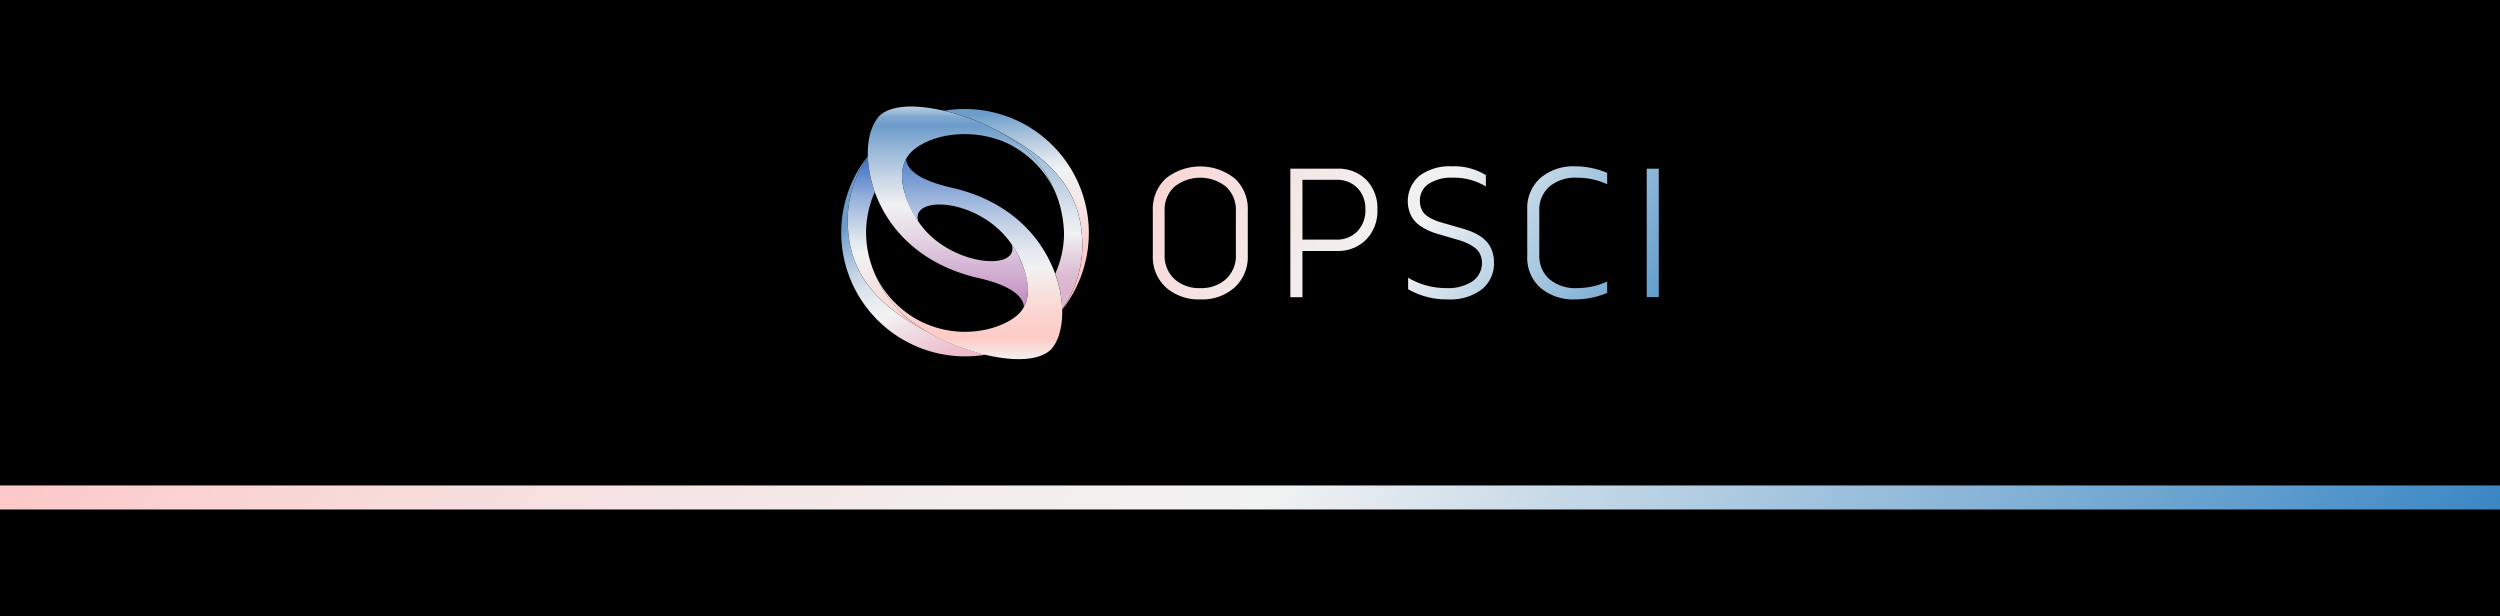 <svg xmlns="http://www.w3.org/2000/svg" xmlns:xlink="http://www.w3.org/1999/xlink" viewBox="0 0 508.02 125.19"><defs><style>.cls-1{fill:url(#linear-gradient);}.cls-2{fill:url(#linear-gradient-2);}.cls-3{fill:url(#linear-gradient-3);}.cls-4{fill:url(#linear-gradient-4);}.cls-5{fill:url(#linear-gradient-5);}.cls-6{fill:url(#linear-gradient-6);}.cls-7{fill:url(#linear-gradient-7);}.cls-8{fill:url(#linear-gradient-8);}.cls-9{fill:url(#linear-gradient-9);}.cls-10{fill:url(#linear-gradient-10);}.cls-11{fill:url(#linear-gradient-11);}.cls-12{fill:url(#linear-gradient-12);}</style><linearGradient id="linear-gradient" x1="64.92" y1="-18.75" x2="465.4" y2="235.07" gradientUnits="userSpaceOnUse"><stop offset="0" stop-color="#fec6c6"/><stop offset="0.16" stop-color="#f8dbdb"/><stop offset="0.35" stop-color="#f3ecec"/><stop offset="0.48" stop-color="#f1f2f2"/><stop offset="1" stop-color="#1c75bc"/></linearGradient><linearGradient id="linear-gradient-2" x1="219.21" y1="32.44" x2="338.25" y2="104.22" xlink:href="#linear-gradient"/><linearGradient id="linear-gradient-3" x1="225.72" y1="21.66" x2="344.75" y2="93.44" xlink:href="#linear-gradient"/><linearGradient id="linear-gradient-4" x1="232.65" y1="10.16" x2="351.68" y2="81.94" xlink:href="#linear-gradient"/><linearGradient id="linear-gradient-5" x1="239.64" y1="-1.43" x2="358.67" y2="70.35" xlink:href="#linear-gradient"/><linearGradient id="linear-gradient-6" x1="243.74" y1="-8.22" x2="362.77" y2="63.55" xlink:href="#linear-gradient"/><linearGradient id="linear-gradient-7" x1="191.83" y1="77.77" x2="178.44" y2="43.98" gradientUnits="userSpaceOnUse"><stop offset="0.04" stop-color="#edb5c6"/><stop offset="0.16" stop-color="#eec1cf"/><stop offset="0.37" stop-color="#f0e2e7"/><stop offset="0.46" stop-color="#f1f2f2"/><stop offset="0.54" stop-color="#eceff0"/><stop offset="0.64" stop-color="#dce5ec"/><stop offset="0.75" stop-color="#c3d4e4"/><stop offset="0.86" stop-color="#a0bdda"/><stop offset="0.99" stop-color="#73a0cd"/><stop offset="1" stop-color="#6d9ccb"/></linearGradient><linearGradient id="linear-gradient-8" x1="180.7" y1="71.34" x2="180.7" y2="28.39" gradientUnits="userSpaceOnUse"><stop offset="0" stop-color="#fec6c6"/><stop offset="0.46" stop-color="#f1f2f2"/><stop offset="0.51" stop-color="#e5eaef"/><stop offset="0.6" stop-color="#c6d3e7"/><stop offset="0.73" stop-color="#94afda"/><stop offset="0.87" stop-color="#4f7ec9"/><stop offset="0.97" stop-color="#1c5abc"/></linearGradient><linearGradient id="linear-gradient-9" x1="205.34" y1="20.66" x2="208.41" y2="54.72" gradientUnits="userSpaceOnUse"><stop offset="0.06" stop-color="#6d9ccb"/><stop offset="0.1" stop-color="#7ea7d0"/><stop offset="0.26" stop-color="#bccfe2"/><stop offset="0.37" stop-color="#e2e8ee"/><stop offset="0.43" stop-color="#f1f2f2"/><stop offset="0.63" stop-color="#f4e7e7"/><stop offset="0.98" stop-color="#fdc8c8"/><stop offset="1" stop-color="#fec6c6"/></linearGradient><linearGradient id="linear-gradient-10" x1="212.14" y1="23.82" x2="210.15" y2="69.63" gradientUnits="userSpaceOnUse"><stop offset="0" stop-color="#6d9ccb"/><stop offset="0.2" stop-color="#a6c1dc"/><stop offset="0.41" stop-color="#dce4ec"/><stop offset="0.51" stop-color="#f1f2f2"/><stop offset="0.6" stop-color="#e6d5e1"/><stop offset="0.69" stop-color="#debed3"/><stop offset="0.74" stop-color="#dbb6ce"/></linearGradient><linearGradient id="linear-gradient-11" x1="195.63" y1="20.69" x2="195.63" y2="80.97" gradientUnits="userSpaceOnUse"><stop offset="0" stop-color="#f1f2f2"/><stop offset="0.01" stop-color="#dce4ec"/><stop offset="0.02" stop-color="#b4cae0"/><stop offset="0.04" stop-color="#95b6d7"/><stop offset="0.05" stop-color="#7fa8d0"/><stop offset="0.07" stop-color="#729fcc"/><stop offset="0.08" stop-color="#6d9ccb"/><stop offset="0.26" stop-color="#cad8e6"/><stop offset="0.35" stop-color="#f1f2f2"/><stop offset="0.45" stop-color="#e5d8e5"/><stop offset="0.66" stop-color="#c594c4"/><stop offset="0.97" stop-color="#932a90"/><stop offset="0.97" stop-color="#92278f"/></linearGradient><linearGradient id="linear-gradient-12" x1="196.6" y1="84.82" x2="196.6" y2="20.06" gradientUnits="userSpaceOnUse"><stop offset="0.18" stop-color="#f1f2f2"/><stop offset="0.25" stop-color="#fecbc6"/><stop offset="0.33" stop-color="#fbd5d1"/><stop offset="0.46" stop-color="#f2f0ef"/><stop offset="0.47" stop-color="#f1f2f2"/><stop offset="0.52" stop-color="#e5eaef"/><stop offset="0.6" stop-color="#c6d3e7"/><stop offset="0.7" stop-color="#94afda"/><stop offset="0.82" stop-color="#4f7ec9"/><stop offset="0.91" stop-color="#1c5abc"/></linearGradient></defs><g id="_508X125" data-name="508X125"><rect width="508.02" height="125.19"/></g><g id="_1440X300" data-name="1440X300"><rect class="cls-1" y="98.65" width="508.02" height="4.88"/><path class="cls-2" d="M243.91,60.84a10,10,0,0,1-7-2.45,8.41,8.41,0,0,1-2.65-6.5V42.76a8.41,8.41,0,0,1,2.65-6.5,11.26,11.26,0,0,1,14,0,8.41,8.41,0,0,1,2.65,6.5v9.13a8.41,8.41,0,0,1-2.65,6.5A9.89,9.89,0,0,1,243.91,60.84Zm0-2.3a7.36,7.36,0,0,0,5.23-1.84,6.4,6.4,0,0,0,2-4.91V42.84a6.36,6.36,0,0,0-2-4.9,8.42,8.42,0,0,0-10.48,0,6.33,6.33,0,0,0-2,4.9v8.95a6.37,6.37,0,0,0,2,4.91A7.39,7.39,0,0,0,243.91,58.54Z"/><path class="cls-3" d="M271.72,34.28a7.94,7.94,0,0,1,5.94,2.28,8.28,8.28,0,0,1,2.24,6,8.32,8.32,0,0,1-2.24,6.08A8,8,0,0,1,271.72,51h-7.05v9.39h-2.46V34.28Zm-.17,14.41A5.72,5.72,0,0,0,275.83,47a6.05,6.05,0,0,0,1.62-4.43,6,6,0,0,0-1.62-4.38,5.72,5.72,0,0,0-4.28-1.65h-6.88V48.69Z"/><path class="cls-4" d="M294.21,60.84a15.64,15.64,0,0,1-8.07-2.07V56.43a15,15,0,0,0,7.8,2.11,8.94,8.94,0,0,0,5.28-1.38,4.51,4.51,0,0,0,1.56-5.49,3.53,3.53,0,0,0-1.1-1.33,8.57,8.57,0,0,0-1.44-.88,14.88,14.88,0,0,0-1.73-.65l-4.17-1.22a15.87,15.87,0,0,1-1.82-.64,11,11,0,0,1-1.68-.89,6.12,6.12,0,0,1-1.44-1.25,5.63,5.63,0,0,1-.95-1.7,6.78,6.78,0,0,1,2-7.39,10.27,10.27,0,0,1,6.62-1.92,12.13,12.13,0,0,1,6.87,1.79v2.3a12.55,12.55,0,0,0-6.75-1.78,8.3,8.3,0,0,0-4.88,1.26,4,4,0,0,0-1.78,3.41,4.17,4.17,0,0,0,.35,1.75,3.28,3.28,0,0,0,1,1.27,7,7,0,0,0,1.38.81,12.4,12.4,0,0,0,1.66.6l4.22,1.22a18.25,18.25,0,0,1,1.86.63,10.86,10.86,0,0,1,1.71.89,6.27,6.27,0,0,1,1.49,1.27,5.78,5.78,0,0,1,1,1.76,6.85,6.85,0,0,1,.39,2.37,6.72,6.72,0,0,1-2.48,5.46A10.6,10.6,0,0,1,294.21,60.84Z"/><path class="cls-5" d="M320.11,60.84A10.28,10.28,0,0,1,313,58.46a8.15,8.15,0,0,1-2.65-6.38V42.57A8.15,8.15,0,0,1,313,36.19a10.29,10.29,0,0,1,7.14-2.39,16.46,16.46,0,0,1,6.45,1.34v2.3a14.49,14.49,0,0,0-6.11-1.33,8.18,8.18,0,0,0-5.63,1.81,6.23,6.23,0,0,0-2.05,4.92v8.95a6.26,6.26,0,0,0,2.05,4.93,8.13,8.13,0,0,0,5.63,1.82,14.49,14.49,0,0,0,6.11-1.33v2.3A16.45,16.45,0,0,1,320.11,60.84Z"/><path class="cls-6" d="M334.63,60.37V34.28h2.45V60.37Z"/><path class="cls-7" d="M170.94,47.32a25,25,0,0,1,5.42-15.6.28.28,0,0,0,0,.09,22.51,22.51,0,0,0-4.1,13c0,11.54,6.95,17.83,16.87,23,.82.44,1.64.87,2.48,1.26a43.11,43.11,0,0,0,8.71,3c-.51.09-1,.15-1.55.21A25.2,25.2,0,0,1,170.94,47.32Z"/><path class="cls-8" d="M172.27,44.8a22.51,22.51,0,0,1,4.1-13,23.36,23.36,0,0,0,1.4,7.22A20.11,20.11,0,0,0,176,47.32c0,6.08,2.89,12.19,7.72,16.82a34,34,0,0,0,5.43,3.71C179.22,62.63,172.27,56.34,172.27,44.8Z"/><path class="cls-9" d="M221.26,47.31a25.07,25.07,0,0,1-5.41,15.6.19.19,0,0,0,0-.08,22.55,22.55,0,0,0,4.09-13c0-11.55-6.94-17.83-16.86-23.06-.82-.44-1.65-.87-2.48-1.26a43.14,43.14,0,0,0-8.72-3c.51-.09,1-.16,1.55-.22A25.2,25.2,0,0,1,221.26,47.31Z"/><path class="cls-10" d="M219.93,49.84a22.55,22.55,0,0,1-4.09,13,23.4,23.4,0,0,0-1.41-7.23,19.92,19.92,0,0,0,1.79-8.29,23.79,23.79,0,0,0-7.73-16.81,33.7,33.7,0,0,0-5.42-3.72C213,32,219.93,38.29,219.93,49.84Z"/><path class="cls-11" d="M214.91,40.16a20.29,20.29,0,0,0-8.07-9.85c-6.65-4.36-16.43-3.83-21.25.19-3.4,2.94-2.84,8.12.6,13.82,5.58,9.57,21.16,11.2,19.41,5.34q.21.31.42.66a18.06,18.06,0,0,1,1,1.8A20.31,20.31,0,0,1,208.5,56a10.56,10.56,0,0,1,.08,5.2,4.67,4.67,0,0,1-.52,1.18c-.11-2-2.31-4.3-9.23-5.88C187.93,54,181.61,47.63,178.58,41c-2.35-5-3.59-13.19.09-17.43,4.51-4.31,17.86-.49,24,3a32.65,32.65,0,0,1,5.84,3.94,23.65,23.65,0,0,1,4.66,5.9A24.81,24.81,0,0,1,214.91,40.16Z"/><path class="cls-12" d="M215.85,62.91c.08,3.53-.77,6.51-2.31,8.14-4.63,4.32-17.72.53-23.92-2.94a33.63,33.63,0,0,1-5.9-4,23.42,23.42,0,0,1-4.57-5.75,23.91,23.91,0,0,1-1.8-3.8c.12.33.26.64.39,1a20.38,20.38,0,0,0,8.14,9.09,20.17,20.17,0,0,0,14,2.42c2.93-.55,6.77-2.07,8.17-4.66,1.64-2.68.79-8-2.46-12.74-6.39-9.42-20.64-10.16-19-4.67-.15-.21-.29-.44-.43-.67a16.89,16.89,0,0,1-2.88-8.48,7.38,7.38,0,0,1,.84-3.59c.12,2.06,2.33,4.3,9.23,5.87,12,2.72,18.43,10.2,21.05,17.48A23.6,23.6,0,0,1,215.85,62.91Z"/></g></svg>